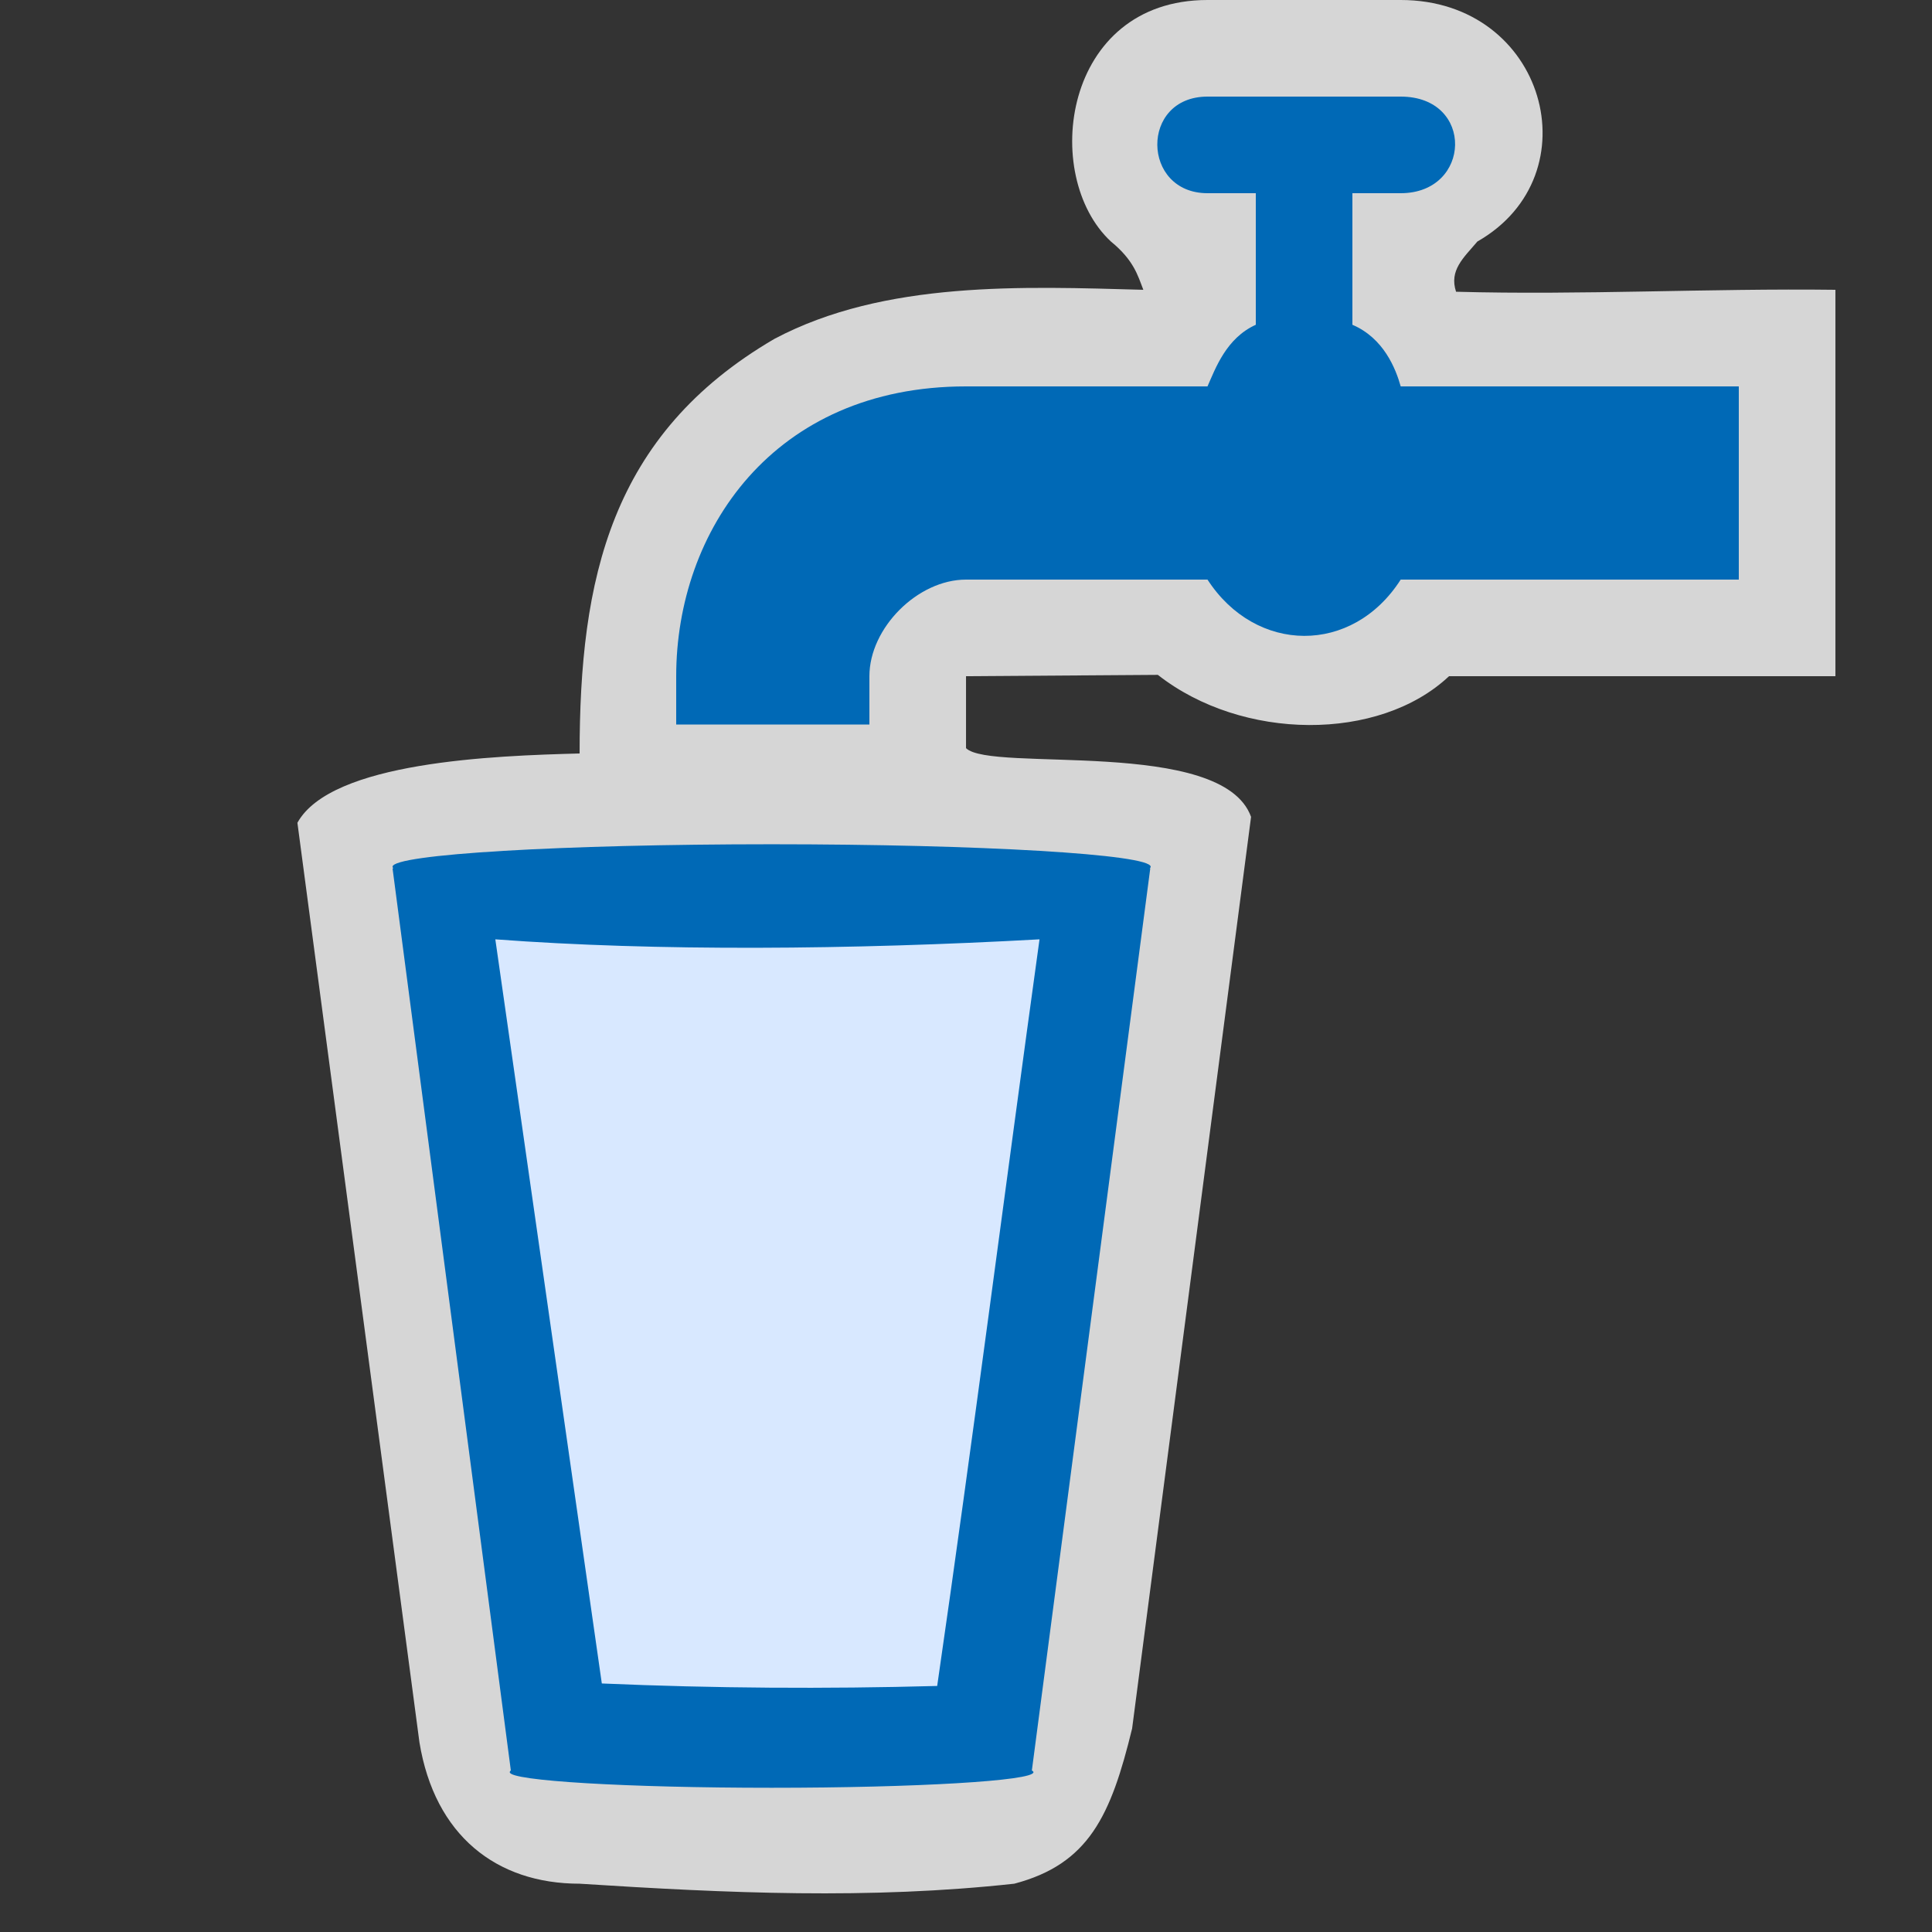 <?xml version="1.0" encoding="UTF-8" standalone="no"?>
<svg xmlns:rdf="http://www.w3.org/1999/02/22-rdf-syntax-ns#" xmlns="http://www.w3.org/2000/svg" height="580" width="580" version="1.0" xmlns:cc="http://creativecommons.org/ns#" xmlns:dc="http://purl.org/dc/elements/1.1/">
 <rect width="100%" height="100%" fill="#333333" stroke="none"/>
 <title>drinking_water</title>
 <g>
  <path opacity=".8" d="m362.5 0c-43.5 0-50.181 52.812-29 72.5 6.862 5.611 8.057 10.142 9.733 14.5-36.07-0.981-77.65-2.801-110.73 14.72-49.33 28.78-58.5 72.28-58.5 124.48-25.73 0.67-74.566 2.45-84.718 20.8l36.638 276.08c4.58 27.92 23.09 42.43 48.08 42.42 44.46 2.859 87 4.76 130.5 0 22.393-5.915 29-20.44 35.365-46.58l35.71-273.69c-8.63-24-78.13-13.23-85.57-20.63v-21.6l57.59-0.4c25.32 19.88 66.45 20.14 87.41 0.4h116v-116c-37.61-0.476-76.38 1.628-113.89 0.582-2.11-6.424 2.2-10.129 6.41-15.082 34.98-19.944 20.48-72.5-23.02-72.5z" fill="#fff"/>
  <path d="m203 217.5v-14.5c0-43.5 29-87 87-87h72.5c2.374-5.359 5.619-14.5 14.5-18.5v-39.5l-14.5-0c-19.85 0-20.33-29 0-29h58c22.256 0 21.292 29 0 29h-14.5v39.5c9.392 4 13.022 13.187 14.5 18.5h101.5v58h-101.5c-14.5 22.689-43.5 22.359-58 0h-72.5c-14.5 0-29 14.5-29 29v14.5z" fill="#0069b6"/>
  <path d="m345.32 260.68h-0.158c0.18-0.156 0.28-0.313 0.28-0.471 0-3.731-50.95-6.756-113.8-6.756-62.851 0-113.8 3.025-113.8 6.756 0 0.158 0.099 0.316 0.28 0.471h-0.28l35.517 270.84c-0.251 0.117-0.319 0.362-0.321 0.516 0 2.578 35.193 4.667 78.606 4.667s78.606-2.088 78.606-4.667c0-0.174-0.167-0.347-0.481-0.516z" fill="#0069b6"/>
  <path d="m148.7 282 31.97 223.39c33.519 1.452 67.12 1.663 100.68 0.746 10.82-74.62 20.38-149.41 30.72-224.14-56.616 3.139-115.12 3.617-163.37 0z" fill="#d8e8ff"/>
 </g>
</svg>
